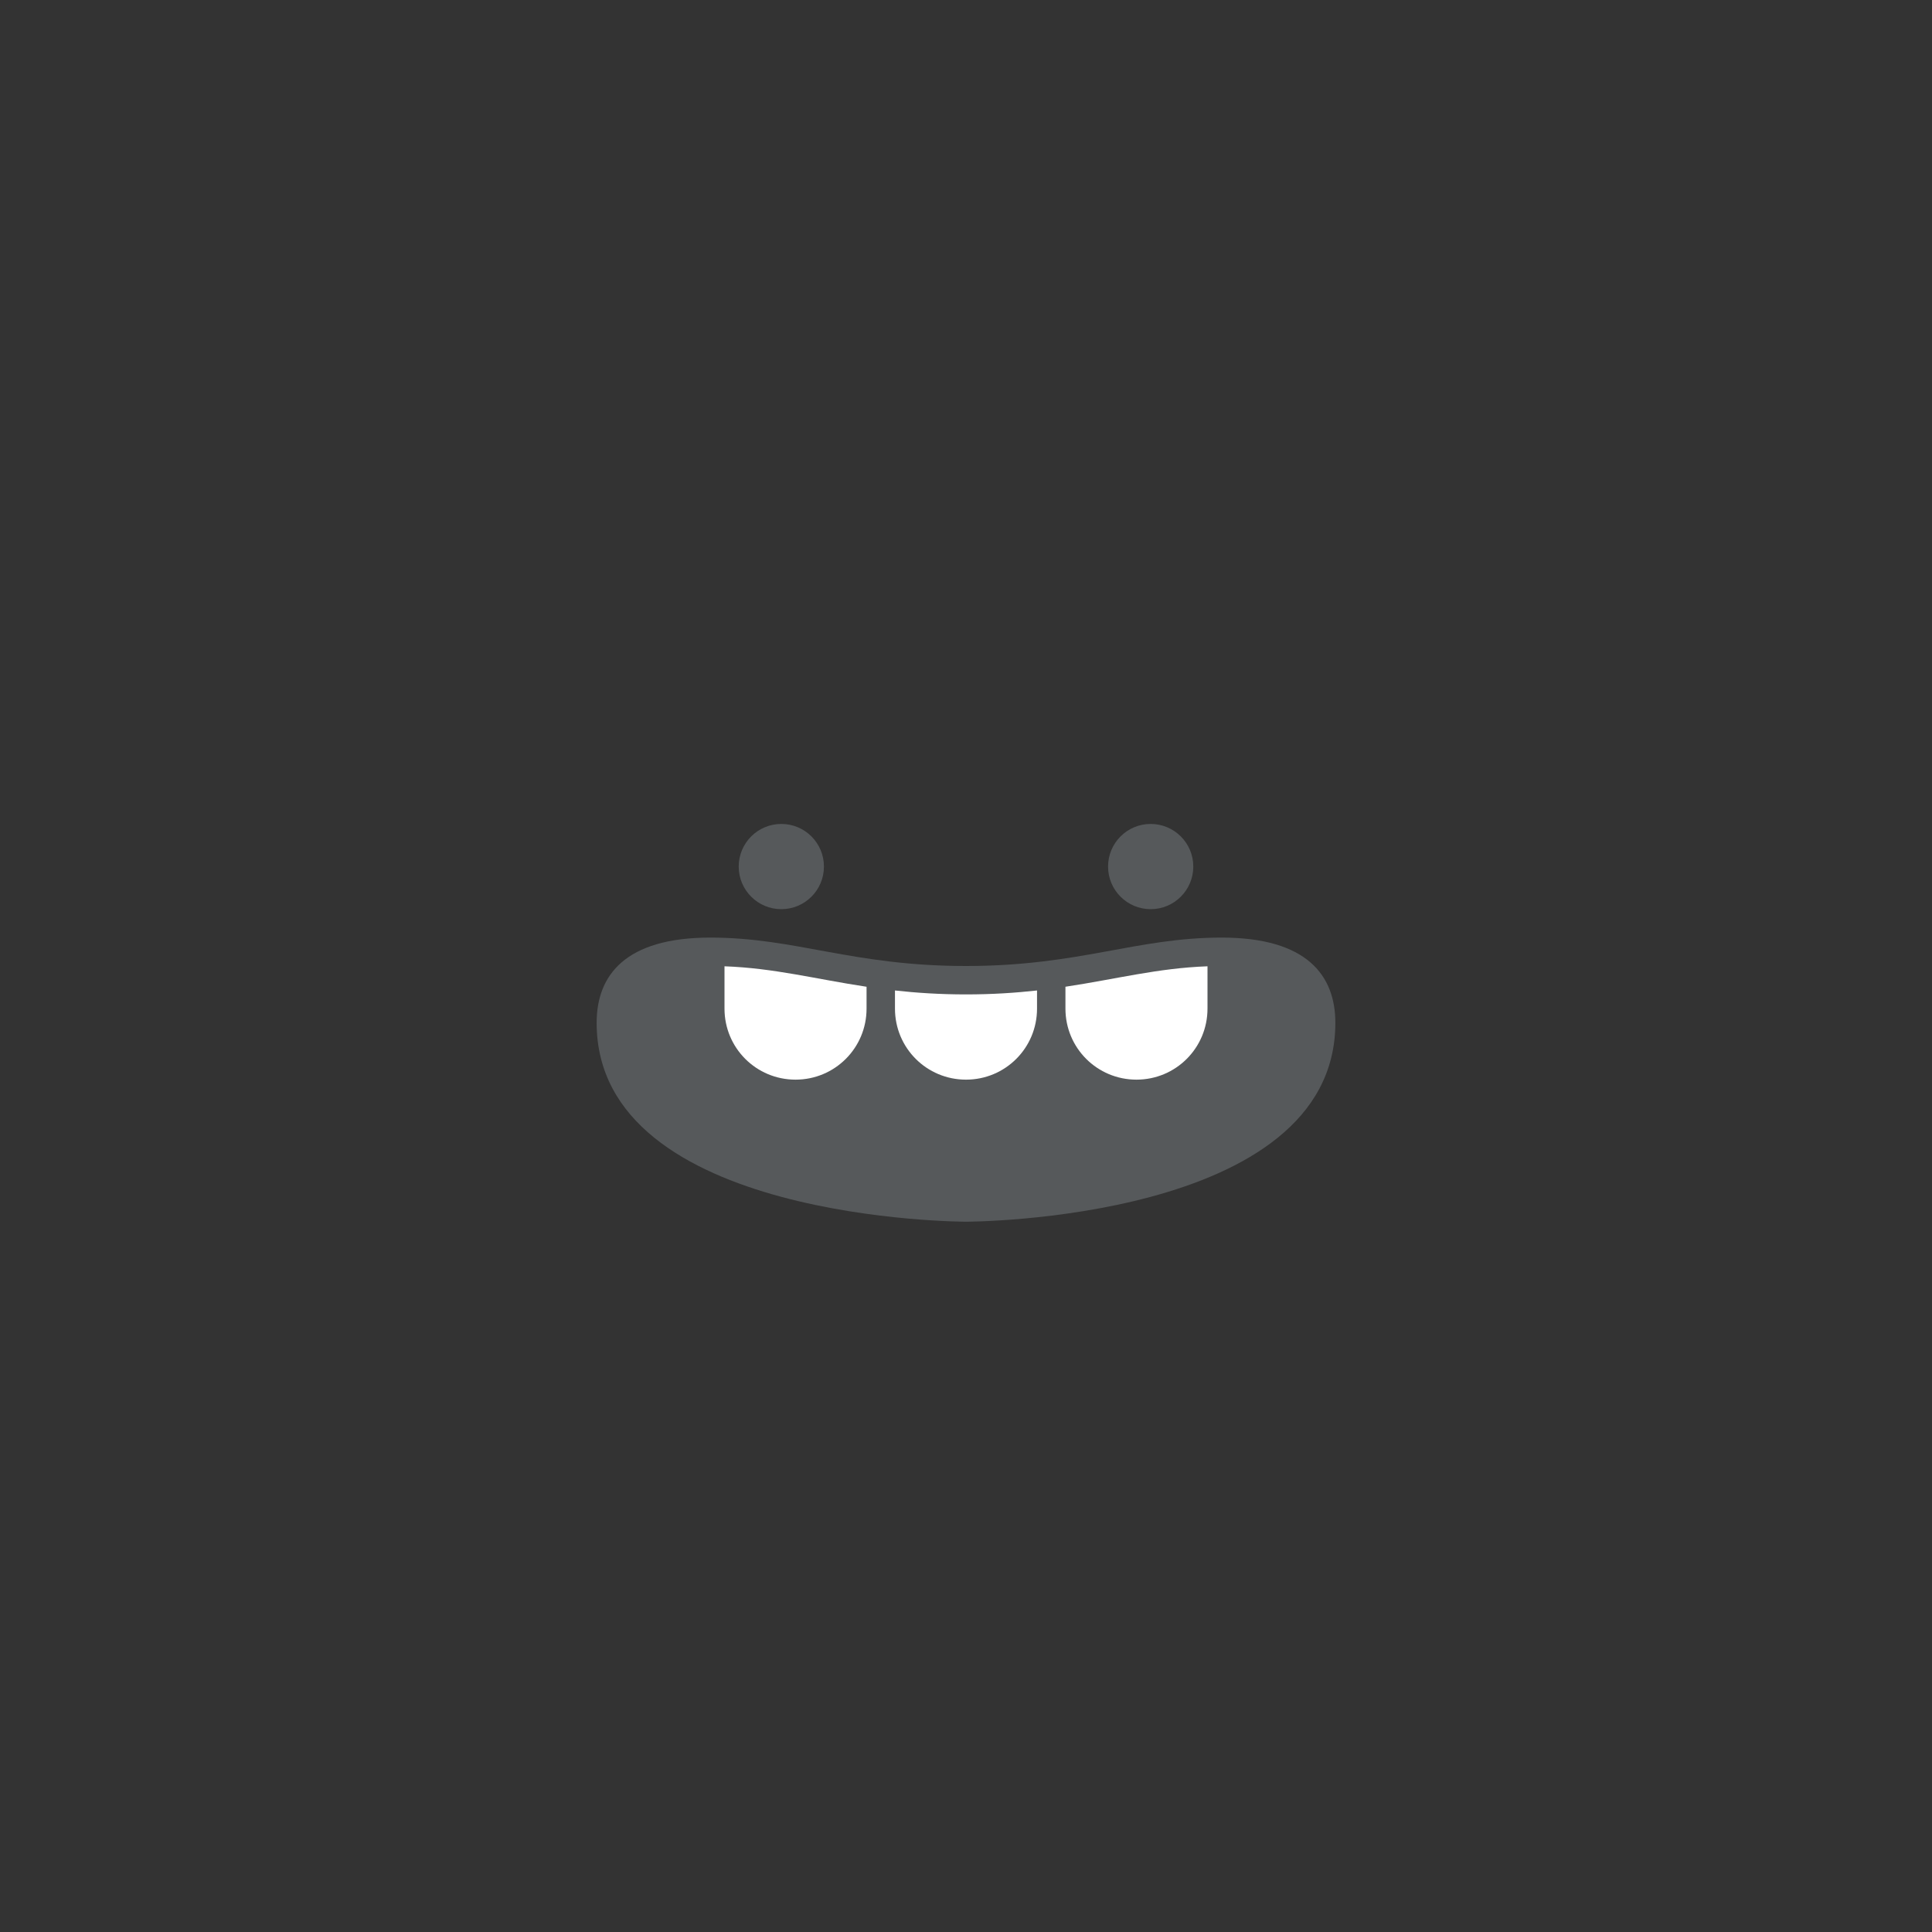 <?xml version="1.0" encoding="UTF-8" standalone="no"?>
<svg
   xmlns:dc="http://purl.org/dc/elements/1.1/"
   xmlns:cc="http://creativecommons.org/ns#"
   xmlns:rdf="http://www.w3.org/1999/02/22-rdf-syntax-ns#"
   xmlns:svg="http://www.w3.org/2000/svg"
   xmlns="http://www.w3.org/2000/svg"
   xmlns:sodipodi="http://sodipodi.sourceforge.net/DTD/sodipodi-0.dtd"
   xmlns:inkscape="http://www.inkscape.org/namespaces/inkscape"
   viewBox="0 0 272 272"
   version="1.1"
   id="svg16"
   sodipodi:docname="microtrip_fg.svg"
   inkscape:version="0.92.4 (5da689c313, 2019-01-14)"
   width="272"
   height="272">
  <rect x="0" y="0" width="272" height="272" fill="#333333" stroke="none"/>
  <sodipodi:namedview
     pagecolor="#ffffff"
     bordercolor="#666666"
     borderopacity="1"
     objecttolerance="10"
     gridtolerance="10"
     guidetolerance="10"
     inkscape:pageopacity="0"
     inkscape:pageshadow="2"
     inkscape:window-width="1920"
     inkscape:window-height="1017"
     id="namedview18"
     showgrid="true"
     inkscape:zoom="2.9945397"
     inkscape:cx="36.204625"
     inkscape:cy="101.92595"
     inkscape:window-x="-8"
     inkscape:window-y="-8"
     inkscape:window-maximized="1"
     inkscape:current-layer="svg16"
     inkscape:snap-global="true">
    <inkscape:grid
       type="xygrid"
       id="grid827"
       spacingx="4"
       spacingy="4" />
  </sodipodi:namedview>
  <defs
     id="defs4">
    <style
       id="style2">.a{fill:none;stroke:#b1b5bd;stroke-linecap:round;stroke-linejoin:round;isolation:isolate;opacity:0.63;}</style>
  </defs>
  <circle
     cx="110"
     cy="122"
     r="6"
     style="fill:#56595b;stroke-width:24;stroke-linecap:round;stroke-linejoin:round;paint-order:stroke fill markers"
     id="circle826" />
  <circle
     cx="162"
     cy="122"
     r="6"
     style="fill:#56595b;stroke-width:24;stroke-linecap:round;stroke-linejoin:round;paint-order:stroke fill markers"
     id="circle828" />
  <path
     inkscape:connector-curvature="0"
     d="m 100,132 c -12,0 -16,5.333 -16,12 0,28 52,28 52,28 0,0 52,0 52,-28 0,-6.667 -4,-12 -16,-12 -12.074,0 -20,4 -36,4 -16,0 -23.926,-4 -36,-4 z"
     style="fill:#56595b"
     id="path830" />
  <path
     inkscape:connector-curvature="0"
     d="M 102,136.041 V 142 c 0,5.54 4.46,10 10,10 5.54,0 10,-4.46 10,-10 v -3.078 c -7.192,-1.084 -12.974,-2.624 -20,-2.881 z m 68,0 c -7.026,0.257 -12.808,1.797 -20,2.88 V 142 c 0,5.54 4.46,10 10,10 5.54,0 10,-4.46 10,-10 z m -44,3.404 V 142 c 0,5.54 4.46,10 10,10 5.54,0 10,-4.46 10,-10 v -2.555 c -3.003,0.333 -6.277,0.555 -10,0.555 -3.723,0 -6.997,-0.222 -10,-0.555 z"
     style="fill:#ffffff;paint-order:stroke fill markers"
     id="path832" />
</svg>
